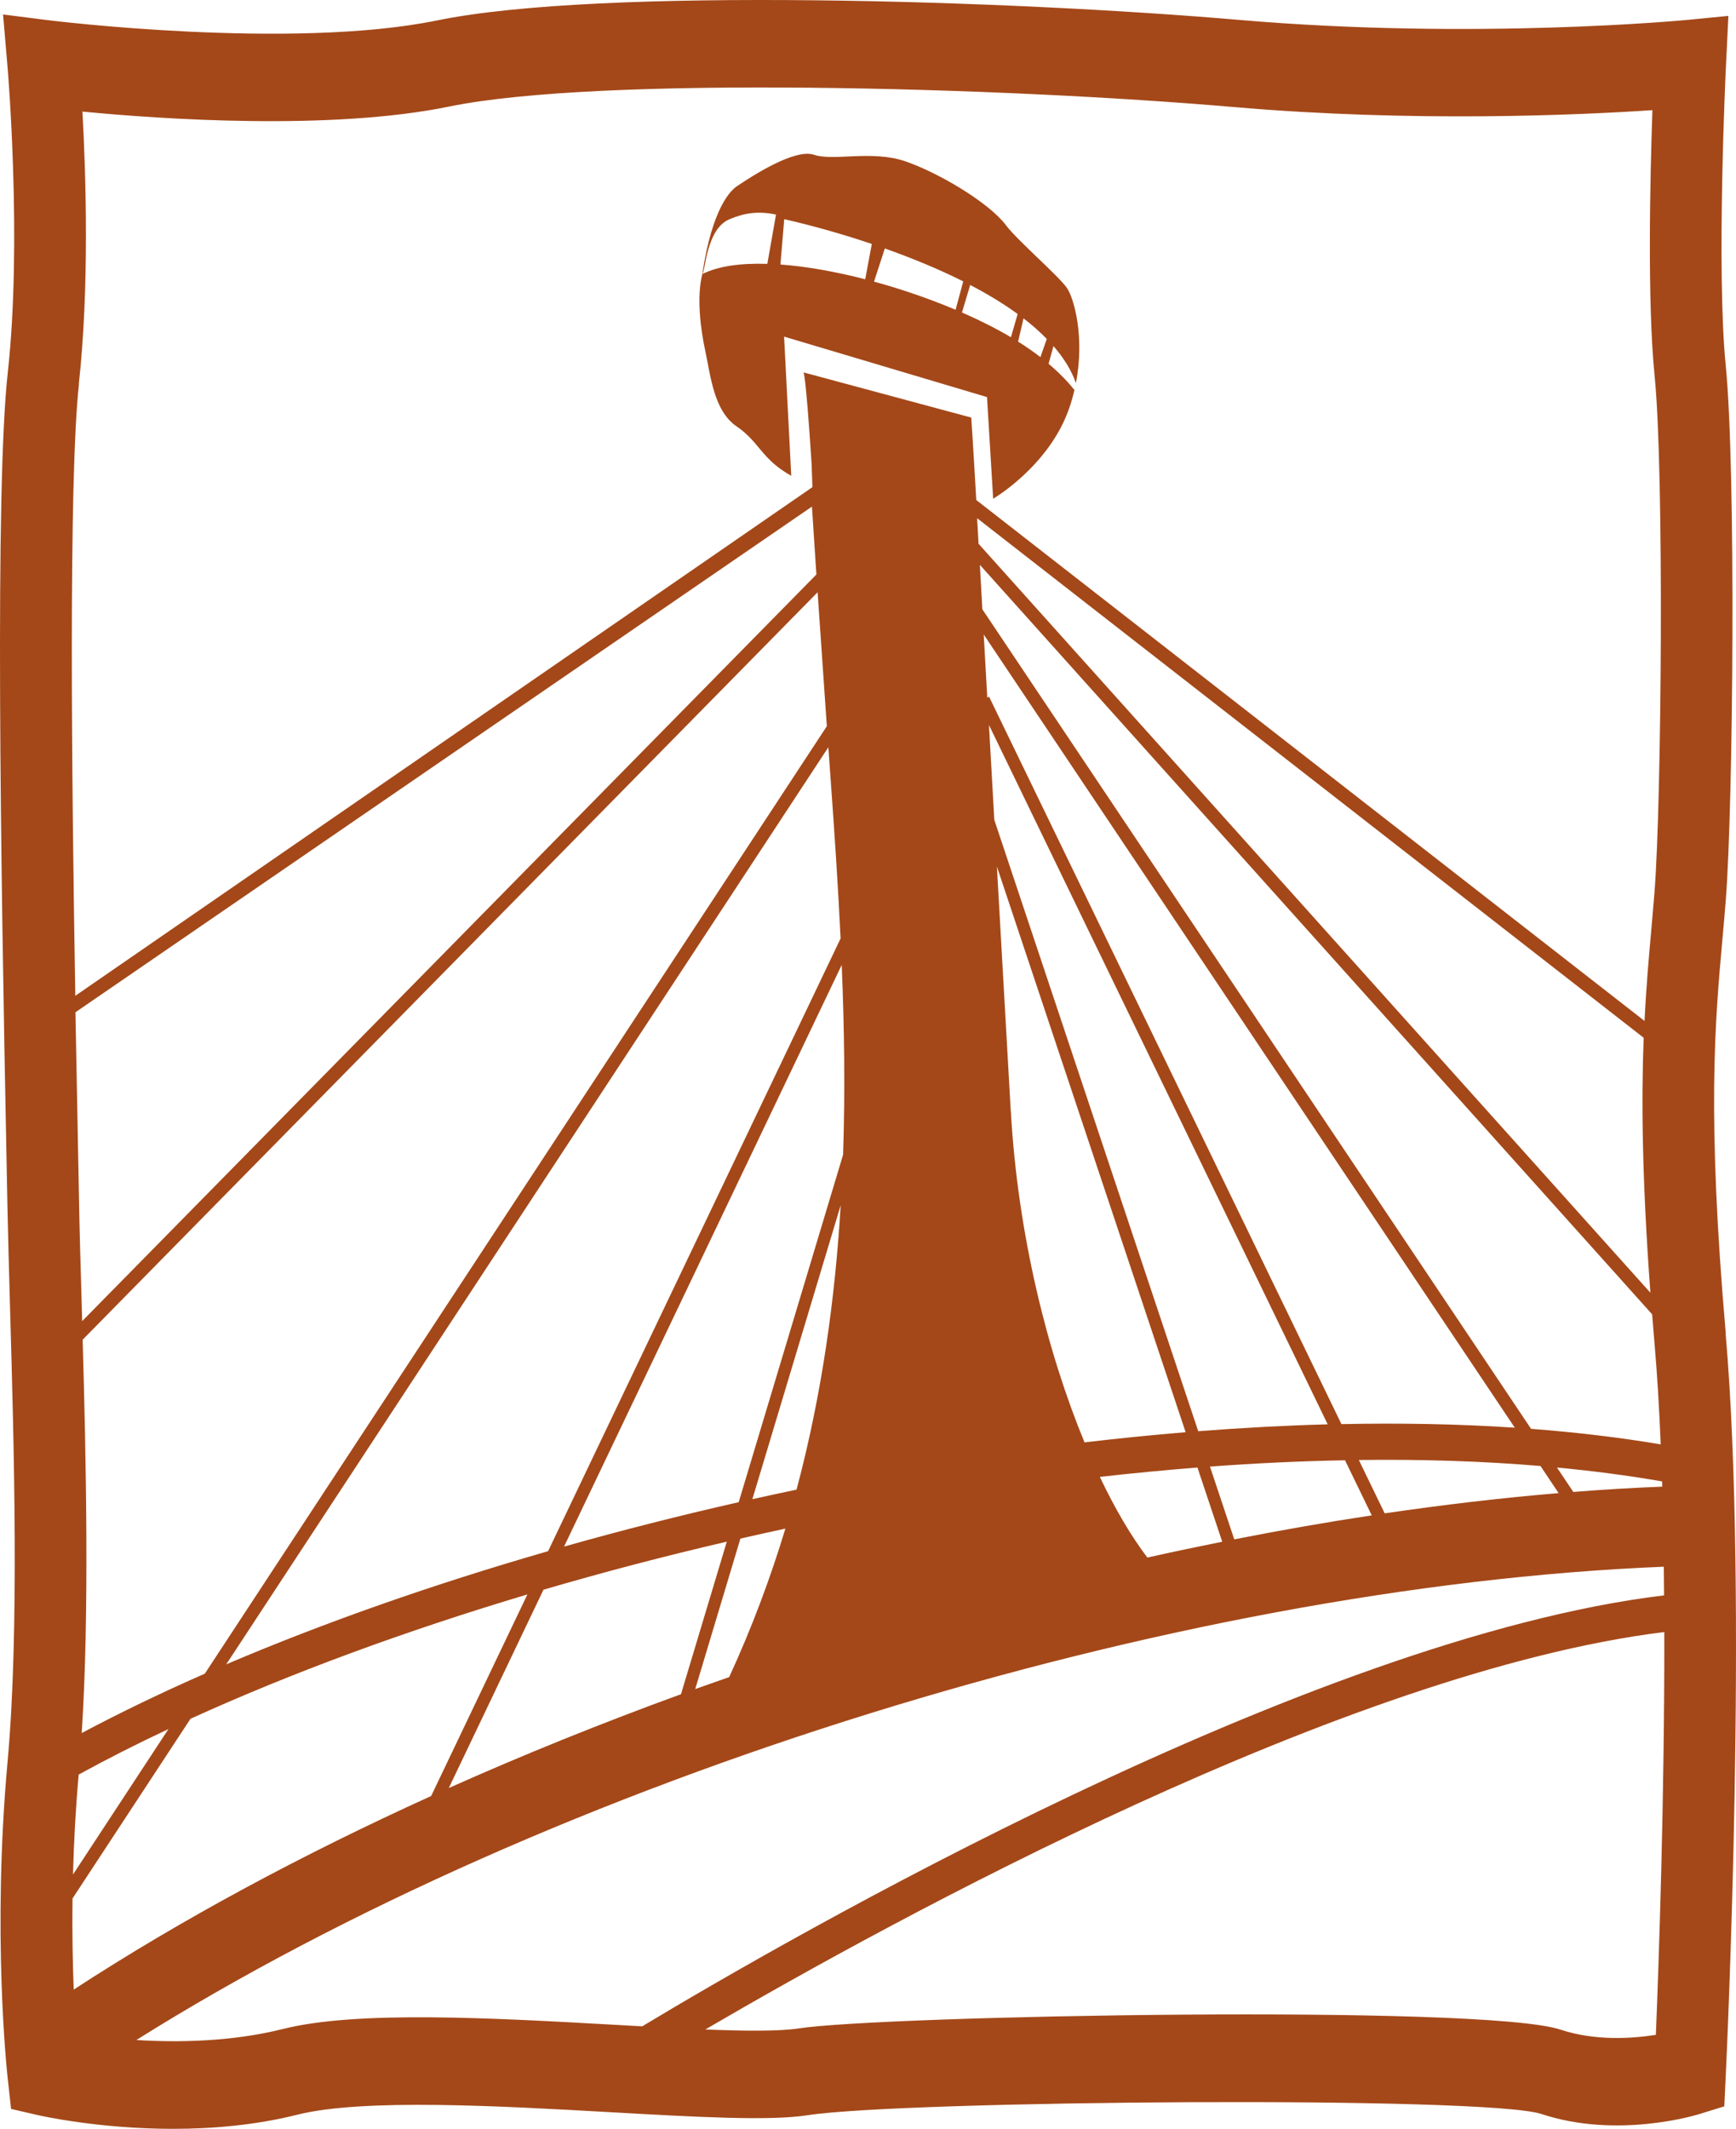 <?xml version="1.0" encoding="UTF-8" standalone="no"?>
<svg
   viewBox="0 0 242.45 297.22"
   version="1.1"
   id="svg52"
   width="242.45"
   height="297.22"
   xmlns="http://www.w3.org/2000/svg"
   xmlns:svg="http://www.w3.org/2000/svg">
  <defs
     id="defs2">
    <style
       id="style1">
      .cls-1 {
        fill: #c67924;
      }

      .cls-2 {
        fill: #a44819;
      }

      .cls-3 {
        fill: #e2cba2;
      }

      .cls-4 {
        fill: none;
      }

      .cls-5 {
        clip-path: url(#clippath-1);
      }

      .cls-6 {
        fill: #f26c37;
      }

      .cls-7 {
        fill: #588372;
      }

      .cls-8 {
        fill: #d0d2c1;
      }

      .cls-9 {
        fill: #ce8a39;
      }

      .cls-10 {
        fill: #599360;
      }

      .cls-11 {
        fill: #6b2b2c;
      }

      .cls-12 {
        fill: #45657c;
      }

      .cls-13 {
        clip-path: url(#clippath);
      }
    </style>
  </defs>
  <g
     id="Camada_6"
     transform="translate(-19.684,-660.2)">
    <g
       id="ponte">
      <path
         class="cls-2"
         d="m 169.95,713.66 c 1.25,-6.44 -0.28,-11.88 -1.28,-13.29 -1.22,-1.72 -6.92,-6.63 -8.49,-8.72 -2.35,-3.14 -9.4,-7.34 -14.1,-8.94 -4.63,-1.58 -10.03,0.02 -12.71,-0.9 -2.67,-0.92 -8.67,2.98 -10.74,4.37 -0.82,0.55 -3.45,2.86 -4.86,12.29 0.41,-0.11 0.48,-6.27 3.79,-7.66 2.06,-0.86 3.94,-1.19 6.5,-0.65 l -1.21,6.88 c -3.71,-0.12 -6.89,0.31 -9.08,1.43 -0.85,3.3 -0.18,7.95 0.37,10.51 0.79,3.65 1.2,8.56 4.43,10.76 3.23,2.21 3.44,4.56 7.62,6.89 l -1,-19.43 28.34,8.44 0.86,14.19 c 0,0 7.72,-4.5 10.56,-12.47 0.33,-0.91 0.58,-1.82 0.79,-2.71 -0.72,-0.91 -1.89,-2.2 -3.61,-3.66 l 0.68,-2.47 c 1.41,1.62 2.5,3.34 3.13,5.15 z m -15.74,-14.17 -1.07,3.96 c -3.6,-1.52 -7.5,-2.87 -11.39,-3.93 l 1.51,-4.63 c 3.69,1.31 7.45,2.84 10.96,4.6 z m -25.53,-2.37 0.53,-6.32 c 3.47,0.79 7.75,1.95 12.23,3.46 l -0.92,4.93 c -4.12,-1.06 -8.18,-1.79 -11.84,-2.06 z m 25.35,6.71 1.15,-3.84 c 2.38,1.24 4.63,2.59 6.63,4.05 l -0.94,3.24 c -2.05,-1.21 -4.37,-2.37 -6.85,-3.46 z m 10.96,6.23 c -0.91,-0.7 -1.94,-1.43 -3.12,-2.16 l 0.76,-3.25 c 1.2,0.92 2.28,1.88 3.25,2.87 z"
         id="path42" />
      <path
         class="cls-2"
         d="m 260.71,846.44 c -2.67,-30.69 -1.5,-43.68 -0.47,-55.13 0.17,-1.87 0.33,-3.67 0.47,-5.49 1.05,-13.54 1.42,-60.26 -0.01,-74.58 -1.33,-13.32 0.01,-41.53 0.03,-41.81 l 0.34,-7.01 -5.74,0.56 c -0.29,0.03 -29.7,2.83 -62.58,0 -31.72,-2.73 -89.25,-4.6 -112.01,0.07 -20.38,4.18 -54.15,0 -54.49,-0.05 l -6.14,-0.78 0.64,7.49 c 0.02,0.24 2.04,24.25 0.02,42.5 -1.79,16.1 -1.02,67.56 -0.16,110.59 l 0.11,5.73 c 0.08,4.09 0.22,8.92 0.36,14.04 0.55,19.21 1.31,45.52 -0.34,63.61 -2.17,23.86 -0.08,43.29 0.01,44.1 l 0.48,4.36 3.54,0.82 c 0.51,0.12 8.63,1.96 19.08,1.96 5.41,0 11.45,-0.49 17.39,-1.98 9.15,-2.29 28.32,-1.21 43.73,-0.34 11.89,0.67 22.16,1.25 27.51,0.42 13.29,-2.06 94.78,-2.73 102.49,-0.17 10.53,3.5 21.52,0.17 21.98,0.03 l 3.55,-1.1 0.21,-4.46 c 0.13,-2.72 3.15,-66.92 -0.02,-103.37 z m -8.88,21.32 c -4.08,0.16 -8.23,0.41 -12.42,0.74 l -2.28,-3.41 c 5.06,0.48 9.96,1.12 14.68,1.94 0,0.24 0.01,0.49 0.02,0.73 z M 29.81,925.26 46.29,900.17 C 60.28,893.8 76.27,887.91 93.34,882.81 L 79.9,910.95 c -18.11,8.22 -35.02,17.31 -49.92,27.03 -0.14,-3.57 -0.23,-7.9 -0.17,-12.72 z m 1.28,-83.14 c -0.15,-5.08 -0.29,-9.87 -0.36,-13.89 l -0.11,-5.75 c -0.11,-5.37 -0.25,-12.66 -0.4,-20.95 l 102.86,-70.6 c 0.18,2.83 0.39,5.98 0.62,9.48 L 31.16,844.65 c -0.02,-0.85 -0.05,-1.71 -0.07,-2.53 z m 219.09,-1.43 -93.83,-104.57 c -0.07,-1.24 -0.14,-2.43 -0.2,-3.57 l 93.09,72.54 c -0.33,8.56 -0.24,19.64 0.94,35.61 z m -92.39,-79.29 47.32,97.66 c -5.94,0.16 -11.98,0.49 -18.08,0.96 l -28.48,-85.35 c -0.25,-4.45 -0.51,-8.91 -0.75,-13.27 z m 0.02,-3.95 -0.24,0.17 c -0.17,-3.03 -0.34,-5.98 -0.5,-8.83 l 74.17,110.74 c -7.79,-0.52 -15.89,-0.67 -24.21,-0.5 z m 3.04,57.93 c -0.51,-9 -1.21,-21.33 -1.94,-34.2 l 26.36,78.98 c -4.68,0.39 -9.39,0.86 -14.12,1.42 -5.23,-12.64 -9.33,-29.15 -10.29,-46.2 z m -23.41,6 -14.59,48.55 c -8.27,1.87 -16.43,3.95 -24.39,6.2 l 38.78,-81.21 c 0.36,8.7 0.49,17.53 0.19,26.45 z m -0.34,7.04 c -0.79,13.16 -2.63,26.47 -6.17,39.76 -2.06,0.43 -4.12,0.87 -6.17,1.33 l 12.35,-41.09 z m -40.87,48.35 c -16.1,4.64 -31.33,9.99 -44.95,15.8 l 84.09,-128.04 c 0.11,1.5 0.22,3.03 0.33,4.6 0.52,7.23 1.02,14.61 1.38,22.1 z M 31.24,847.23 133.87,742.89 c 0.37,5.45 0.8,11.66 1.29,18.7 L 48.29,893.87 c -6.1,2.68 -11.85,5.45 -17.19,8.29 1.07,-16.74 0.61,-37.84 0.13,-54.92 z m 11.98,54.36 -13.34,20.32 c 0.11,-4.37 0.36,-9.07 0.79,-13.95 3.94,-2.16 8.14,-4.29 12.55,-6.36 z m 52.37,-19.44 c 8.33,-2.44 16.9,-4.69 25.6,-6.71 l -6.4,21.3 c -11.09,4.04 -21.95,8.42 -32.43,13.1 l 13.23,-27.7 z m 27.51,-7.14 c 2.08,-0.47 4.17,-0.94 6.27,-1.39 -2.1,6.93 -4.68,13.85 -7.85,20.73 -1.58,0.55 -3.16,1.11 -4.74,1.67 l 6.31,-21.01 z m 56.83,2.66 c -2.27,-2.99 -4.52,-6.8 -6.64,-11.27 4.57,-0.52 9.12,-0.95 13.63,-1.31 l 3.46,10.36 c -3.47,0.7 -6.96,1.43 -10.45,2.21 z m 12.13,-2.55 -3.39,-10.16 c 6.38,-0.47 12.68,-0.77 18.86,-0.88 l 3.73,7.69 c -6.34,0.96 -12.75,2.08 -19.2,3.35 z m 21.01,-3.63 -3.61,-7.45 c 8.75,-0.11 17.25,0.15 25.37,0.84 l 2.53,3.78 c -7.94,0.67 -16.06,1.62 -24.29,2.83 z m 20.44,-11.8 -76.63,-114.42 c -0.12,-2.15 -0.24,-4.23 -0.35,-6.21 l 93.89,104.64 c 0.1,1.31 0.21,2.65 0.33,4.02 0.38,4.32 0.66,9.1 0.87,14.14 -5.79,-0.98 -11.84,-1.69 -18.11,-2.17 z M 30.69,713.83 c 1.48,-13.39 1,-29.05 0.51,-38.05 10.99,1.06 34.65,2.69 51.2,-0.7 21,-4.31 77.17,-2.73 109.65,0.07 25.03,2.16 48.1,1.12 58.41,0.43 -0.33,9.59 -0.72,26.89 0.31,37.13 1.34,13.42 0.97,59.18 -0.01,71.96 -0.14,1.75 -0.29,3.5 -0.45,5.3 -0.34,3.77 -0.71,7.86 -0.95,12.77 l -93.33,-72.73 c -0.43,-7.56 -0.7,-11.51 -0.7,-11.51 l -23.44,-6.31 c 0,0 0.29,-0.41 1.14,12.74 l 0.12,3.28 -102.95,71.02 c -0.51,-30.2 -0.95,-72.22 0.51,-85.39 z m 28.55,229.64 c -7.1,1.78 -14.53,1.92 -20.51,1.55 58.01,-36.39 144.44,-63.3 213.32,-66.08 0.02,1.33 0.03,2.66 0.04,4 -49.71,5.97 -122.47,47.99 -142.72,60.17 -1.3,-0.07 -2.61,-0.15 -3.93,-0.22 -16.79,-0.94 -35.83,-2.02 -46.2,0.58 z m 191.7,0.83 c -3.33,0.52 -8.5,0.87 -13.32,-0.73 -10.71,-3.56 -94.79,-1.96 -106.39,-0.17 -2.66,0.41 -7.38,0.38 -13.04,0.15 26.37,-15.41 89.54,-50.01 133.93,-55.49 0.04,23.32 -0.78,46.48 -1.18,56.24 z"
         id="path43" />
    </g>
  </g>
</svg>
